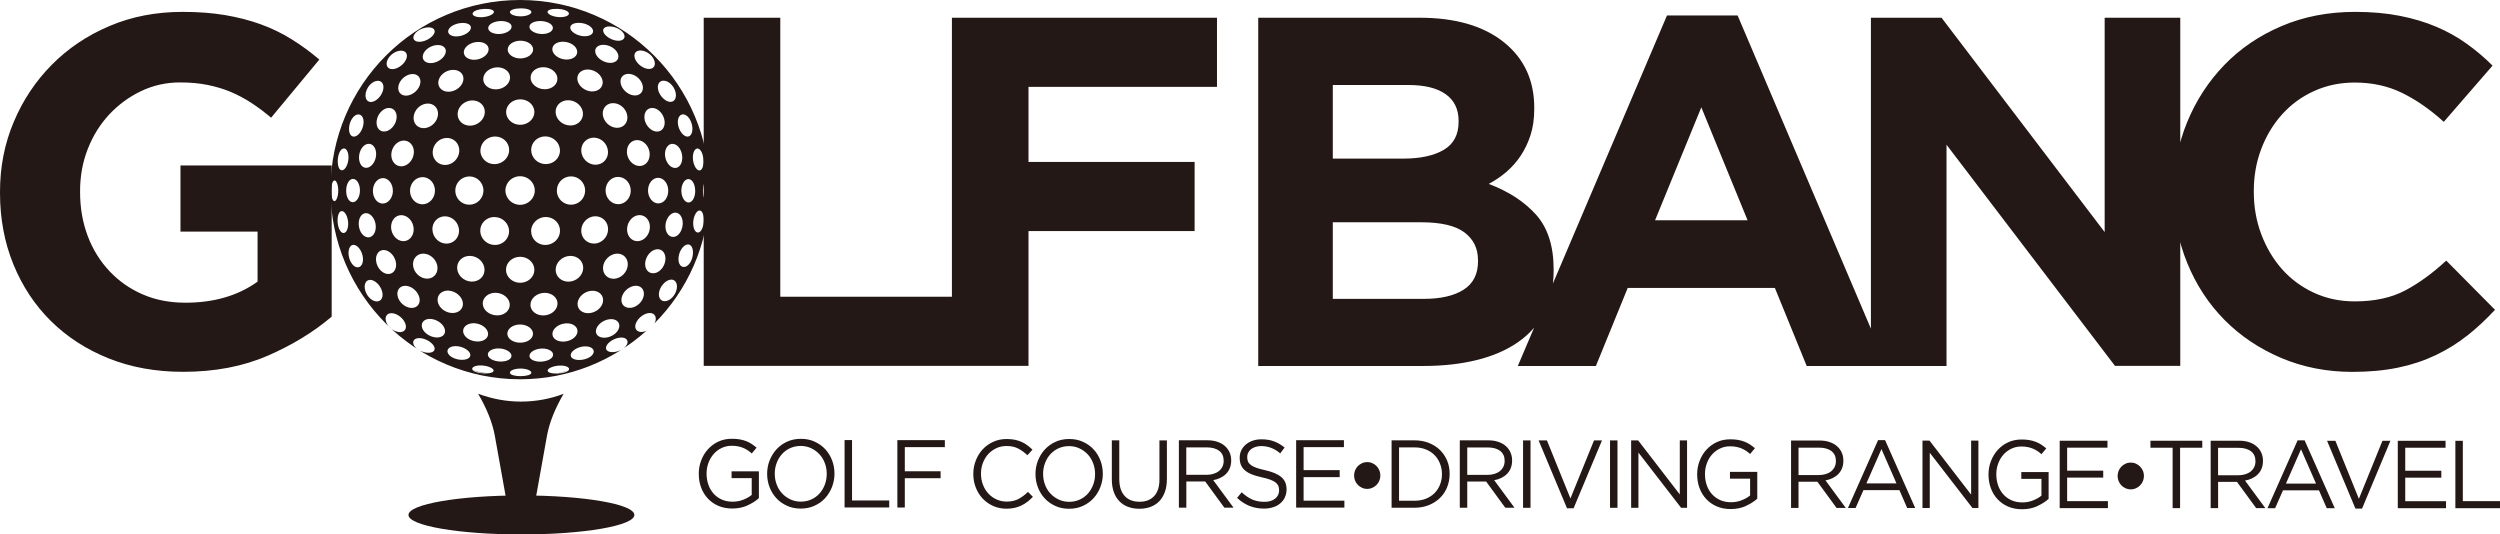 <?xml version="1.0" encoding="UTF-8"?>
<svg id="_레이어_2" data-name="레이어 2" xmlns="http://www.w3.org/2000/svg" viewBox="0 0 435.83 93.17">
  <defs>
    <style>
      .cls-1 {
        fill: #9e9e9c;
      }

      .cls-2 {
        fill: #231815;
      }
    </style>
  </defs>
  <g id="_레이어_1-2" data-name="레이어 1">
    <path class="cls-2" d="m110.59,89.77c0-1.88-8.82-3.4-19.69-3.4s-19.69,1.52-19.69,3.4,8.82,3.4,19.69,3.4,19.69-1.52,19.69-3.4"/>
    <path class="cls-2" d="m121.78,40.52c-.52.14-.98-.64-.93-1.73.04-1.1.56-2.04,1.06-2.09.5-.05.81.73.78,1.74-.03,1.01-.38,1.95-.9,2.09m-2.35,5.98c-.71.2-1.26-.52-1.15-1.62.1-1.1.81-2.13,1.49-2.26.69-.14,1.1.6,1.02,1.65-.08,1.04-.65,2.04-1.36,2.24m-1.96-5.22c-.83.11-1.53-.76-1.47-1.96.05-1.2.83-2.22,1.66-2.27.83-.04,1.4.84,1.35,1.98-.05,1.13-.7,2.14-1.53,2.25m-1.29,11.17c-.86.21-1.47-.42-1.31-1.46.16-1.04,1.04-2.06,1.89-2.24.85-.18,1.36.51,1.21,1.51-.15,1.01-.93,1.98-1.79,2.19m-2.11-4.85c-.97.16-1.72-.64-1.61-1.82.11-1.17,1.03-2.24,2.01-2.34.98-.11,1.62.73,1.51,1.86-.11,1.13-.94,2.15-1.91,2.31m-4.05,6.02c-1.06.16-1.84-.54-1.69-1.6.14-1.07,1.18-2.08,2.26-2.22,1.08-.14,1.79.63,1.62,1.68-.16,1.05-1.13,1.99-2.19,2.15m-.69,6.27c-.26.71-1.26,1.32-2.25,1.44-.99.11-1.64-.28-1.42-.95.22-.68,1.26-1.4,2.29-1.55,1.03-.15,1.64.36,1.38,1.07m-5.44-2.41c.15-.88,1.22-1.76,2.36-1.88,1.14-.13,1.87.54,1.67,1.43-.2.89-1.22,1.66-2.32,1.78-1.09.12-1.87-.44-1.72-1.32m-2.7,5.21c-1.06.07-1.82-.32-1.69-.97.13-.64,1.17-1.3,2.3-1.39,1.13-.09,1.87.44,1.67,1.1-.2.67-1.22,1.19-2.28,1.26m-4.09,2.37c-.98.02-1.71-.19-1.63-.57.08-.37,1.02-.78,2.09-.82,1.07-.04,1.79.32,1.62.72-.17.4-1.11.65-2.09.67m-4.79-3.1c.01-.63.98-1.23,2.16-1.26,1.18-.03,2.05.53,1.95,1.17-.1.64-1.07,1.09-2.16,1.12-1.09.02-1.97-.4-1.96-1.03m-1.53,3.56c-.98,0-1.83-.22-1.88-.59-.05-.37.78-.74,1.86-.74,1.08,0,1.93.38,1.88.74-.04.37-.88.58-1.86.58m-5.71-3.67c-.11-.64.75-1.19,1.93-1.16,1.18.03,2.16.64,2.18,1.27.02.63-.85,1.04-1.94,1.02-1.09-.03-2.06-.49-2.17-1.12m-.61,3.19c-.98-.02-1.91-.28-2.1-.68-.18-.4.53-.76,1.6-.71,1.07.04,2.01.46,2.1.83.09.38-.63.58-1.61.56m-4.12-2.38c-1.06-.07-2.07-.6-2.28-1.27-.21-.66.52-1.19,1.64-1.1,1.12.09,2.16.76,2.3,1.4.14.65-.61,1.04-1.67.97m-4.44-3.91c-1.08-.13-2.11-.9-2.31-1.78-.2-.89.52-1.55,1.65-1.42,1.13.13,2.2,1,2.36,1.89.16.89-.61,1.44-1.69,1.32m-1.54,2.65c-.99-.12-1.99-.73-2.25-1.44-.26-.71.33-1.21,1.35-1.06,1.02.15,2.06.88,2.29,1.56.23.68-.4,1.07-1.39.95m-5.04-9.97c-.17-1.04.53-1.81,1.6-1.67,1.07.14,2.1,1.15,2.25,2.22.15,1.07-.62,1.76-1.67,1.6-1.05-.16-2.01-1.1-2.18-2.14m.06,6.34c-.95-.18-1.87-1.02-2.09-1.91-.22-.89.34-1.51,1.3-1.32.96.18,1.95,1.1,2.16,2,.21.89-.42,1.42-1.37,1.24m-3.98-5.36c-.85-.21-1.62-1.18-1.78-2.18-.15-1,.35-1.69,1.19-1.51.84.18,1.71,1.2,1.88,2.23.17,1.04-.43,1.67-1.29,1.46m-2.84-13.38c-.05-1.13.51-2.01,1.33-1.97.82.04,1.59,1.06,1.64,2.26.06,1.2-.63,2.07-1.45,1.95-.83-.11-1.47-1.11-1.52-2.24m-.41,7.45c-.7-.2-1.28-1.19-1.36-2.23-.08-1.04.33-1.78,1.01-1.65.68.13,1.38,1.15,1.49,2.25.11,1.1-.44,1.82-1.14,1.62m-2.36-5.96c-.52-.14-.89-1.06-.92-2.07-.03-1.01.28-1.79.79-1.74.5.05,1.02.98,1.06,2.08.04,1.1-.41,1.87-.93,1.73m-1.49-5.55c-.34-.04-.53-.85-.53-1.79,0-.95.2-1.76.54-1.81.34-.05.69.75.68,1.79,0,1.04-.36,1.86-.7,1.82m1.56-9.17c.53-.15.98.61.92,1.7-.05,1.09-.58,2.03-1.09,2.09-.51.06-.81-.71-.78-1.71.04-1.01.41-1.94.94-2.08m2.43-5.92c.7-.2,1.24.49,1.12,1.58-.11,1.09-.83,2.1-1.51,2.24-.69.14-1.1-.58-1-1.61.09-1.03.68-2.01,1.39-2.22m.5,13.24c0,1.16-.62,2.08-1.28,2.04-.67-.04-1.13-.94-1.12-2.02,0-1.08.48-1.99,1.14-2.04.67-.05,1.27.85,1.26,2.02m1.39-8.13c.82-.12,1.5.73,1.43,1.92-.06,1.19-.84,2.21-1.66,2.26-.82.05-1.37-.82-1.32-1.94.06-1.12.72-2.12,1.54-2.24m-.38-8.8c.16-.99.94-1.94,1.8-2.15.85-.22,1.45.4,1.27,1.41-.17,1.01-1.05,2.02-1.89,2.21-.84.19-1.34-.48-1.18-1.46m3.82,2.55c.96-.16,1.69.61,1.57,1.76-.12,1.15-1.04,2.21-2.01,2.32-.97.12-1.59-.7-1.47-1.81.12-1.1.95-2.11,1.91-2.28m-.12-8.08c.22-.87,1.14-1.69,2.09-1.88.95-.19,1.57.32,1.36,1.19-.21.87-1.2,1.77-2.16,1.96-.96.19-1.51-.4-1.29-1.27m5.83,3.73c-.15,1.04-1.18,2.04-2.25,2.18-1.07.14-1.75-.6-1.58-1.62.18-1.02,1.13-1.94,2.18-2.11,1.05-.16,1.8.51,1.65,1.55m-1.15-8.25c.26-.69,1.24-1.3,2.22-1.43.98-.13,1.61.25,1.39.92-.22.66-1.25,1.39-2.27,1.54-1.02.16-1.6-.33-1.35-1.02m5.58,2.9c-.16.86-1.22,1.72-2.34,1.85-1.12.13-1.84-.51-1.63-1.37.21-.87,1.22-1.62,2.3-1.75,1.07-.13,1.84.41,1.68,1.27m2.71-5.13c1.05-.08,1.8.31,1.66.95-.13.63-1.16,1.29-2.28,1.38-1.12.1-1.84-.42-1.64-1.07.2-.65,1.21-1.18,2.26-1.26m4.07-2.46c.98-.03,1.7.2,1.61.59-.09.39-1.02.81-2.09.86-1.06.05-1.77-.31-1.6-.72.17-.41,1.1-.7,2.07-.73m4.71,3.13c-.02.62-.99,1.22-2.16,1.25-1.17.03-2.02-.51-1.91-1.14.11-.63,1.07-1.09,2.15-1.12,1.08-.03,1.95.39,1.92,1.01m1.59-3.23c.98,0,1.81.24,1.86.63.04.38-.8.77-1.88.77-1.08,0-1.91-.38-1.86-.76.05-.39.89-.63,1.88-.63m5.6,3.32c.1.63-.77,1.18-1.94,1.15-1.17-.03-2.13-.62-2.14-1.24-.01-.62.86-1.04,1.95-1.02,1.08.02,2.04.48,2.13,1.11m.72-3.24c.98.02,1.9.31,2.06.72.16.41-.56.77-1.63.73-1.06-.04-1.99-.46-2.07-.85-.07-.39.66-.62,1.64-.59m4.02,2.44c1.05.07,2.05.6,2.25,1.25.19.65-.54,1.16-1.67,1.07-1.12-.09-2.15-.74-2.27-1.37-.12-.63.64-1.02,1.69-.95m4.36,3.84c1.08.12,2.1.88,2.3,1.74.2.86-.53,1.51-1.66,1.38-1.13-.13-2.19-.98-2.34-1.84-.15-.86.62-1.4,1.71-1.28m1.12-3.2c.99.12,1.97.73,2.22,1.42.25.69-.35,1.18-1.38,1.03-1.03-.15-2.05-.87-2.26-1.53-.21-.66.43-1.04,1.42-.92m5.45,10.37c.17,1.02-.53,1.77-1.61,1.63-1.08-.14-2.11-1.14-2.26-2.18-.15-1.04.62-1.71,1.68-1.55,1.06.16,2.02,1.08,2.19,2.11m-.03-6.17c.96.19,1.88,1,2.09,1.88.22.87-.35,1.46-1.32,1.27-.97-.19-1.96-1.09-2.16-1.96-.21-.87.43-1.38,1.39-1.19m3.98,5.26c.86.22,1.64,1.17,1.8,2.16.16.99-.35,1.66-1.2,1.47-.85-.19-1.73-1.2-1.9-2.21-.17-1.02.44-1.63,1.3-1.41m-3.04,19.11c0-1.27.84-2.26,1.81-2.22.98.04,1.71,1.04,1.72,2.24,0,1.2-.72,2.2-1.7,2.22-.97.03-1.82-.98-1.83-2.24m-3.65,6.67c.05-1.28,1.02-2.36,2.13-2.39,1.1-.03,1.91.95,1.85,2.17-.05,1.23-.94,2.28-2.04,2.37-1.1.09-1.99-.87-1.94-2.15m-1.83,4.33c1.2-.08,2.05.85,1.95,2.04-.1,1.19-1.11,2.22-2.29,2.33-1.18.11-2.1-.77-2.02-1.99.08-1.22,1.16-2.3,2.36-2.38m-3.86-1.76c-1.29.05-2.33-.97-2.3-2.3.03-1.33,1.13-2.44,2.43-2.46,1.3-.02,2.29,1.03,2.25,2.33-.04,1.3-1.09,2.38-2.38,2.44m-.5,8.22c1.25-.08,2.13.76,2,1.83-.13,1.07-1.2,1.98-2.4,2.07-1.2.1-2.13-.66-2.04-1.74.09-1.08,1.19-2.08,2.44-2.16m-3.94-1.59c-1.31.05-2.35-.88-2.32-2.13.03-1.25,1.17-2.32,2.51-2.36,1.34-.04,2.36.96,2.29,2.19-.07,1.23-1.17,2.25-2.48,2.3m-.51,7.27c1.24-.07,2.12.65,1.99,1.53-.13.88-1.18,1.59-2.35,1.65-1.17.06-2.08-.54-2.01-1.42.06-.88,1.13-1.7,2.37-1.76m-6.2-3.25c0-1.09,1.1-2.04,2.43-2.07,1.33-.03,2.35.88,2.28,1.96-.07,1.09-1.15,1.95-2.42,1.98-1.27.03-2.3-.78-2.3-1.87m-1.79,3.45c1.27,0,2.28.77,2.24,1.65-.03.88-1.03,1.52-2.23,1.52-1.2,0-2.2-.65-2.24-1.53-.04-.88.95-1.65,2.23-1.64m-6.52-3.57c-.07-1.08.94-1.99,2.27-1.96,1.33.03,2.43.99,2.44,2.08.01,1.09-1.01,1.9-2.28,1.86-1.27-.04-2.35-.9-2.43-1.98m-1.45,3.35c1.23.07,2.31.89,2.38,1.77.07.88-.83,1.47-1.99,1.41-1.17-.07-2.21-.77-2.35-1.65-.14-.88.74-1.59,1.97-1.53m-3.02-9.56c-.07-1.23.93-2.22,2.27-2.18,1.34.04,2.47,1.11,2.5,2.36.04,1.25-1,2.18-2.3,2.12-1.3-.06-2.4-1.07-2.47-2.3m-1.44,3.88c1.24.09,2.34,1.08,2.44,2.16.09,1.08-.82,1.83-2.01,1.73-1.2-.1-2.26-1.01-2.39-2.08-.14-1.07.73-1.91,1.97-1.82m-2.89-10.63c-.04-1.29.94-2.34,2.23-2.32,1.29.02,2.39,1.13,2.42,2.46.03,1.33-1.01,2.35-2.28,2.3-1.28-.05-2.32-1.14-2.36-2.43m-1.46,4.18c1.19.08,2.26,1.15,2.34,2.37.08,1.22-.83,2.09-1.99,1.98-1.17-.11-2.17-1.14-2.27-2.32-.1-1.18.74-2.11,1.93-2.03m-5.76-4.54c-.05-1.22.74-2.2,1.83-2.17,1.09.03,2.06,1.1,2.11,2.38.05,1.28-.83,2.23-1.92,2.15-1.09-.09-1.96-1.14-2.02-2.36m-1.12,3.92c.96.11,1.88,1.17,1.99,2.34.11,1.17-.63,1.97-1.59,1.81-.96-.16-1.78-1.17-1.9-2.3-.11-1.12.53-1.96,1.49-1.85m1.45-10.35c0,1.26-.85,2.26-1.81,2.24-.96-.03-1.68-1.02-1.68-2.21,0-1.19.74-2.19,1.7-2.23.96-.04,1.79.95,1.78,2.21m3.66-6.65c-.06,1.27-1.04,2.34-2.12,2.39-1.09.04-1.87-.92-1.81-2.13.07-1.21.95-2.26,2.04-2.36,1.08-.09,1.96.84,1.9,2.11m1.85-4.28c-1.19.08-2.02-.82-1.9-1.99.12-1.17,1.12-2.18,2.28-2.29,1.16-.11,2.06.73,1.97,1.93-.09,1.2-1.16,2.27-2.35,2.35m1.82,10.9c0,1.33-1.02,2.4-2.22,2.38-1.2-.02-2.13-1.08-2.13-2.36,0-1.28.95-2.35,2.15-2.38,1.2-.03,2.21,1.03,2.2,2.36m1.98-9.19c1.27-.06,2.3.94,2.26,2.26-.04,1.32-1.14,2.43-2.43,2.45-1.29.03-2.26-1.01-2.21-2.29.05-1.28,1.1-2.36,2.37-2.42m.57-8.06c-1.23.09-2.09-.73-1.95-1.77.14-1.05,1.2-1.93,2.38-2.03,1.18-.1,2.09.62,1.99,1.68-.1,1.06-1.2,2.03-2.43,2.12m3.88,1.52c1.29-.06,2.32.85,2.28,2.07-.04,1.22-1.17,2.29-2.5,2.33-1.33.04-2.32-.93-2.24-2.14.08-1.21,1.18-2.2,2.47-2.26m.57-7.09c-1.23.07-2.09-.62-1.95-1.48.14-.86,1.18-1.55,2.34-1.62,1.15-.07,2.05.51,1.97,1.37-.07.85-1.13,1.66-2.36,1.73m6.1,3.13c-.02,1.06-1.11,2-2.43,2.03-1.32.03-2.32-.84-2.24-1.9.08-1.06,1.15-1.9,2.41-1.94,1.26-.03,2.27.75,2.26,1.81m1.8-3.36c-1.26,0-2.25-.74-2.21-1.6.04-.85,1.04-1.49,2.22-1.49,1.18,0,2.17.63,2.21,1.48.04.85-.96,1.61-2.22,1.61m6.45,3.46c.07,1.06-.94,1.94-2.26,1.91-1.32-.03-2.41-.96-2.41-2.02,0-1.06,1.02-1.85,2.28-1.82,1.26.03,2.33.87,2.4,1.93m1.46-3.27c-1.23-.06-2.29-.87-2.35-1.72-.06-.86.84-1.44,2-1.38,1.16.06,2.2.75,2.33,1.61.13.86-.75,1.55-1.98,1.49m2.99,9.35c.07,1.21-.93,2.19-2.27,2.15-1.34-.04-2.46-1.1-2.5-2.32-.03-1.23,1-2.14,2.3-2.08,1.3.06,2.39,1.05,2.47,2.26m1.45-3.8c-1.24-.09-2.34-1.06-2.43-2.12-.09-1.06.83-1.79,2.02-1.69,1.19.1,2.25.98,2.39,2.03.13,1.04-.74,1.86-1.98,1.78m-6,17.27c0-1.38,1.12-2.47,2.48-2.46,1.36.01,2.45,1.12,2.45,2.47,0,1.35-1.08,2.46-2.45,2.47-1.37.01-2.49-1.1-2.49-2.47m-4.48,7.09c0-1.35,1.15-2.47,2.55-2.48,1.4,0,2.51,1.09,2.49,2.43-.02,1.34-1.15,2.43-2.53,2.45-1.38.02-2.51-1.05-2.5-2.4m-1.92,4.46c1.39,0,2.5,1.05,2.48,2.3-.02,1.25-1.13,2.23-2.47,2.23-1.35,0-2.46-.99-2.48-2.24-.02-1.25,1.09-2.3,2.47-2.29m-4.48-6.93c1.4,0,2.54,1.12,2.55,2.47,0,1.35-1.12,2.42-2.5,2.4-1.38-.02-2.5-1.11-2.53-2.45-.02-1.34,1.08-2.43,2.48-2.43m-1.92-4.61c0,1.37-1.12,2.48-2.48,2.47-1.36-.01-2.43-1.11-2.43-2.46,0-1.35,1.09-2.45,2.44-2.47,1.35-.02,2.47,1.08,2.47,2.46m4.48-7.06c0,1.34-1.15,2.45-2.55,2.46-1.39.01-2.49-1.08-2.46-2.4.03-1.33,1.15-2.4,2.53-2.42,1.37-.02,2.49,1.03,2.48,2.36m1.93-4.4c-1.38,0-2.48-1.03-2.46-2.25.03-1.23,1.13-2.19,2.47-2.19,1.34,0,2.44.96,2.46,2.18.02,1.23-1.09,2.26-2.47,2.26m2.54,11.45c0,1.38-1.15,2.5-2.56,2.5s-2.56-1.12-2.56-2.5,1.15-2.49,2.56-2.49c1.41,0,2.55,1.11,2.56,2.49m-.63-7.06c0-1.34,1.12-2.39,2.49-2.37,1.37.02,2.5,1.09,2.53,2.42.03,1.33-1.08,2.42-2.48,2.41-1.4,0-2.54-1.12-2.54-2.46m13.4.27c.05,1.29-.93,2.33-2.23,2.3-1.3-.02-2.41-1.13-2.44-2.45-.03-1.32,1-2.32,2.28-2.27,1.28.06,2.33,1.13,2.38,2.42m1.45-4.14c-1.2-.08-2.27-1.15-2.36-2.35-.08-1.2.83-2.05,2-1.94,1.17.11,2.18,1.12,2.29,2.29.11,1.17-.73,2.08-1.93,2m2.52,10.95c0,1.29-.94,2.35-2.15,2.37s-2.24-1.05-2.24-2.39c0-1.34,1.01-2.4,2.22-2.37,1.21.03,2.16,1.09,2.17,2.38m2.39-12.61c-.12-1.15.62-1.93,1.59-1.77.97.16,1.8,1.17,1.92,2.28.12,1.11-.52,1.93-1.5,1.81-.97-.12-1.91-1.17-2.02-2.33m.92,6.2c.06,1.22-.73,2.18-1.83,2.14-1.1-.04-2.09-1.12-2.14-2.39-.06-1.27.83-2.21,1.92-2.12,1.1.09,1.99,1.14,2.05,2.36m5.68.55c.06,1.12-.5,2-1.33,1.94-.83-.05-1.61-1.08-1.68-2.27-.06-1.19.62-2.05,1.46-1.92.84.12,1.49,1.13,1.55,2.25m.37-7.37c.71.2,1.29,1.19,1.39,2.22.09,1.03-.33,1.75-1.01,1.61-.69-.15-1.4-1.17-1.51-2.25-.11-1.09.43-1.78,1.14-1.58m1.88,13.3c0,1.08-.46,1.99-1.13,2.03-.67.04-1.28-.88-1.29-2.05,0-1.17.6-2.07,1.27-2.03.67.05,1.14.96,1.14,2.05m.53-7.36c.52.15.89,1.08.92,2.09.03,1.01-.27,1.78-.77,1.71-.5-.06-1.03-1.01-1.08-2.1-.05-1.09.4-1.85.93-1.7m1.51,9.19c-.32.04-.68-.77-.68-1.82,0-1.05.34-1.85.67-1.79.32.05.49.84.5,1.76,0-.02,0-.03,0-.05C123.73,14.8,108.93,0,90.67,0s-33.05,14.8-33.05,33.06,14.8,33.06,33.05,33.06c8.48,0,16.19-3.22,22.04-8.47-.17.08-.35.15-.53.19-.96.18-1.6-.35-1.4-1.24.21-.89,1.2-1.81,2.17-2,.97-.19,1.54.43,1.33,1.32-.04.16-.12.32-.21.48,5.78-5.79,9.38-13.72,9.61-22.49-.07.59-.22,1.02-.45,1.05"/>
    <path class="cls-2" d="m83.35,68.64c1.51,2.57,2.51,5.06,2.92,7.36l2.36,13.16c.11.6.92,1.1,1.95,1.16,1.21.07,2.27-.43,2.4-1.11l2.37-13.21c.41-2.29,1.4-4.78,2.91-7.35-2.32.88-4.82,1.36-7.45,1.36s-5.13-.5-7.46-1.37"/>
    <path class="cls-1" d="m97.25,65.05c.73-.03,1.39-.2,1.72-.45-.57.16-1.14.33-1.72.45"/>
    <path class="cls-1" d="m83.51,64.81c-.35-.06-.67-.17-1-.27.34.3,1.1.49,1.93.51.14,0,.27,0,.4-.02-.45-.07-.9-.14-1.33-.22"/>
    <path class="cls-2" d="m428.05,76.84h1.3v10.52h6.48v1.23h-7.78v-11.75Zm-1.71,1.21h-7.03v4.01h6.29v1.21h-6.29v4.11h7.11v1.21h-8.41v-11.75h8.33v1.21Zm-11.01-1.21h1.4l-4.95,11.83h-1.15l-4.95-11.83h1.45l4.1,10.12,4.11-10.12Zm-14.19,1.48l-2.63,5.99h5.25l-2.62-5.99Zm5.88,10.27h-1.4l-1.35-3.11h-6.27l-1.37,3.11h-1.33l5.25-11.83h1.22l5.25,11.83Zm-14.6-9.91c-.52-.41-1.24-.61-2.18-.61h-3.56v4.78h3.55c.43,0,.83-.06,1.19-.17.36-.11.68-.27.94-.48.26-.21.47-.46.62-.77.15-.3.22-.65.22-1.03,0-.74-.26-1.32-.77-1.73m.89,9.91l-3.34-4.57h-3.29v4.57h-1.3v-11.75h4.95c.64,0,1.21.08,1.72.25.51.17.95.4,1.31.71.36.31.64.68.84,1.11.2.43.3.91.3,1.44,0,.49-.08.93-.23,1.32-.15.39-.37.72-.65,1.01-.28.29-.61.52-1,.71-.38.19-.8.32-1.25.4l3.54,4.8h-1.6Zm-13.26,0h-1.3v-10.52h-3.87v-1.23h9.04v1.23h-3.87v10.52Zm-6.49-6.51c-.12-.29-.29-.54-.49-.74-.21-.21-.45-.38-.73-.5-.28-.13-.58-.19-.89-.19s-.61.06-.89.19c-.28.13-.52.29-.73.5-.21.21-.37.46-.49.74-.12.29-.18.59-.18.91s.06.63.18.91c.12.29.29.54.49.74.21.21.45.38.73.5s.58.19.89.19.61-.06.89-.19.52-.29.73-.5c.21-.21.37-.46.49-.74.12-.29.19-.59.19-.91s-.06-.63-.19-.91m-6.17-4.03h-7.03v4.01h6.29v1.21h-6.29v4.11h7.11v1.21h-8.41v-11.75h8.33v1.21Zm-12.25,10.21c-.78.35-1.67.53-2.64.53-.91,0-1.73-.16-2.44-.47-.72-.31-1.33-.74-1.84-1.29-.51-.55-.9-1.19-1.17-1.93-.27-.74-.4-1.53-.4-2.37s.14-1.58.42-2.32c.28-.74.67-1.39,1.18-1.95.5-.56,1.11-1.01,1.82-1.34.71-.33,1.49-.49,2.36-.49.48,0,.92.03,1.32.1.4.07.77.17,1.12.3.35.13.67.3.97.49.3.2.6.42.88.66l-.84,1.01c-.22-.2-.45-.38-.69-.54-.24-.16-.5-.3-.78-.42-.28-.12-.59-.21-.92-.28-.33-.07-.71-.1-1.11-.1-.64,0-1.22.13-1.76.39-.54.26-1,.61-1.38,1.04-.38.44-.69.95-.9,1.54-.22.59-.33,1.21-.33,1.87,0,.71.11,1.36.32,1.96.21.6.52,1.12.91,1.55.39.44.87.78,1.43,1.03.56.25,1.19.37,1.89.37.66,0,1.28-.12,1.86-.35.58-.23,1.07-.51,1.46-.83v-2.93h-3.51v-1.18h4.76v4.67c-.54.49-1.2.91-1.98,1.26m-11.53-11.42h1.27v11.75h-1.04l-7.44-9.63v9.63h-1.27v-11.75h1.22l7.26,9.42v-9.42Zm-15.63,1.48l-2.63,5.99h5.25l-2.62-5.99Zm5.88,10.27h-1.4l-1.35-3.11h-6.27l-1.37,3.11h-1.33l5.25-11.83h1.22l5.25,11.83Zm-14.6-9.91c-.52-.41-1.24-.61-2.18-.61h-3.56v4.78h3.55c.43,0,.83-.06,1.19-.17.36-.11.68-.27.94-.48.26-.21.47-.46.62-.77s.22-.65.22-1.03c0-.74-.26-1.32-.78-1.73m.89,9.91l-3.34-4.57h-3.29v4.57h-1.3v-11.75h4.95c.64,0,1.21.08,1.72.25.51.17.95.4,1.31.71.36.31.64.68.84,1.11.2.43.3.91.3,1.44,0,.49-.08.93-.23,1.32-.15.39-.37.72-.65,1.01-.28.29-.61.52-.99.71-.38.19-.8.32-1.25.4l3.54,4.8h-1.6Zm-15.81-.33c-.79.35-1.67.53-2.64.53-.91,0-1.73-.16-2.44-.47-.72-.31-1.33-.74-1.84-1.29-.51-.55-.9-1.19-1.17-1.93-.27-.74-.4-1.53-.4-2.37s.14-1.58.42-2.32c.28-.74.67-1.39,1.18-1.95.51-.56,1.11-1.01,1.82-1.34.71-.33,1.49-.49,2.36-.49.48,0,.92.03,1.32.1.4.07.77.17,1.12.3.35.13.67.3.97.49.3.2.6.42.88.66l-.84,1.01c-.22-.2-.45-.38-.69-.54-.24-.16-.5-.3-.78-.42-.28-.12-.59-.21-.92-.28-.33-.07-.7-.1-1.11-.1-.64,0-1.22.13-1.76.39-.54.26-1,.61-1.38,1.04-.39.44-.69.95-.9,1.54-.22.59-.33,1.21-.33,1.87,0,.71.11,1.36.32,1.96.21.6.52,1.12.91,1.55.4.44.87.78,1.43,1.03.56.25,1.19.37,1.89.37.66,0,1.28-.12,1.86-.35.58-.23,1.07-.51,1.46-.83v-2.93h-3.51v-1.18h4.76v4.67c-.54.49-1.2.91-1.98,1.26m-11.53-11.42h1.27v11.75h-1.04l-7.44-9.63v9.63h-1.27v-11.75h1.22l7.26,9.42v-9.42Zm-10.86,11.75h-1.3v-11.75h1.3v11.75Zm-4.1-11.75h1.4l-4.95,11.83h-1.15l-4.95-11.83h1.45l4.1,10.12,4.11-10.12Zm-11.06,11.75h-1.3v-11.75h1.3v11.75Zm-5.29-9.91c-.52-.41-1.24-.61-2.18-.61h-3.56v4.78h3.55c.43,0,.83-.06,1.19-.17.36-.11.68-.27.94-.48.26-.21.47-.46.62-.77.15-.3.22-.65.22-1.03,0-.74-.26-1.32-.78-1.73m.89,9.91l-3.34-4.57h-3.29v4.57h-1.3v-11.75h4.95c.64,0,1.21.08,1.72.25.51.17.95.4,1.31.71.36.31.64.68.84,1.11.2.43.3.91.3,1.44,0,.49-.08.93-.23,1.32-.15.39-.37.72-.65,1.01-.28.29-.61.52-.99.71-.38.19-.8.32-1.25.4l3.54,4.8h-1.6Zm-11.38-7.69c-.23-.57-.54-1.07-.95-1.48-.41-.42-.91-.75-1.51-.99-.59-.24-1.25-.36-1.98-.36h-2.7v9.3h2.7c.72,0,1.38-.12,1.98-.35.59-.24,1.09-.56,1.51-.98.41-.42.73-.91.95-1.47.22-.56.34-1.17.34-1.83s-.11-1.26-.34-1.83m1.24,4.12c-.3.72-.72,1.35-1.26,1.87s-1.19.94-1.94,1.24c-.75.3-1.58.45-2.48.45h-4v-11.75h4c.9,0,1.73.15,2.48.44.75.3,1.4.71,1.94,1.23s.96,1.15,1.26,1.86.44,1.49.44,2.32-.15,1.6-.44,2.32m-11.82-2.95c-.12-.29-.29-.54-.49-.74-.2-.21-.45-.38-.73-.5-.28-.13-.58-.19-.89-.19s-.61.06-.89.19c-.28.13-.52.29-.73.5s-.37.46-.49.74c-.12.29-.18.59-.18.91s.06.63.18.91c.12.29.29.54.49.74s.45.38.73.5c.28.13.58.19.89.19s.61-.06.89-.19c.28-.13.53-.29.73-.5.21-.21.37-.46.49-.74.12-.29.18-.59.18-.91s-.06-.63-.18-.91m-6.17-4.03h-7.03v4.01h6.29v1.21h-6.29v4.11h7.11v1.21h-8.41v-11.75h8.33v1.21Zm-16.74,2.47c.09.23.25.43.48.61.23.19.55.35.95.5.41.15.93.3,1.56.43,1.28.29,2.23.69,2.84,1.21.61.52.91,1.23.91,2.14,0,.5-.1.96-.29,1.38-.19.42-.46.77-.81,1.06-.34.29-.75.52-1.24.67-.48.16-1.01.24-1.58.24-.92,0-1.76-.15-2.53-.46-.76-.3-1.49-.77-2.18-1.41l.81-.97c.6.56,1.21.98,1.83,1.25.61.27,1.32.41,2.12.41s1.4-.18,1.87-.55c.47-.37.7-.86.7-1.46,0-.28-.04-.53-.13-.75-.09-.22-.24-.42-.46-.6-.22-.18-.52-.34-.92-.49-.39-.15-.89-.29-1.49-.42-.66-.14-1.23-.31-1.72-.5-.49-.19-.89-.42-1.21-.69-.32-.27-.56-.58-.71-.94-.15-.36-.23-.79-.23-1.28s.09-.9.28-1.29c.19-.39.45-.73.79-1.02s.74-.51,1.2-.67c.46-.16.96-.24,1.51-.24.84,0,1.58.12,2.21.36.63.24,1.24.59,1.84,1.07l-.76,1.02c-.54-.45-1.08-.77-1.62-.97-.54-.2-1.11-.3-1.7-.3-.37,0-.71.05-1.01.15-.3.1-.56.23-.77.4-.21.17-.38.37-.49.61-.12.23-.17.49-.17.76s.04.53.13.76m-5.01-1.84c-.52-.41-1.24-.61-2.18-.61h-3.56v4.78h3.55c.43,0,.82-.06,1.19-.17.36-.11.68-.27.94-.48.26-.21.47-.46.62-.77.15-.3.22-.65.22-1.03,0-.74-.26-1.32-.77-1.73m.89,9.91l-3.34-4.57h-3.29v4.57h-1.3v-11.75h4.95c.64,0,1.21.08,1.72.25.51.17.95.4,1.31.71.36.31.64.68.84,1.11.2.43.3.91.3,1.44,0,.49-.08.93-.23,1.32-.15.39-.37.72-.65,1.01-.28.29-.61.52-1,.71-.38.19-.8.32-1.25.4l3.54,4.8h-1.6Zm-10.02-5.02c0,.86-.11,1.62-.35,2.27-.23.65-.56,1.19-.98,1.63-.42.44-.93.76-1.51.98s-1.24.33-1.97.33-1.36-.11-1.95-.33-1.09-.54-1.51-.97c-.42-.43-.75-.96-.98-1.6-.23-.64-.35-1.37-.35-2.2v-6.83h1.3v6.75c0,1.27.31,2.25.93,2.94.62.68,1.48,1.02,2.59,1.02s1.91-.32,2.54-.97c.62-.65.94-1.62.94-2.9v-6.83h1.3v6.73Zm-12.86-2.74c-.23-.59-.54-1.11-.95-1.54-.41-.44-.89-.78-1.44-1.04-.55-.26-1.16-.39-1.82-.39s-1.26.13-1.82.38c-.55.25-1.03.6-1.42,1.03-.4.44-.71.95-.93,1.54-.23.59-.34,1.22-.34,1.89s.11,1.3.34,1.9c.22.59.54,1.11.95,1.54.41.44.89.78,1.44,1.04.55.26,1.16.39,1.82.39s1.26-.13,1.82-.38c.55-.25,1.03-.6,1.42-1.03.39-.44.7-.95.93-1.54.23-.59.34-1.22.34-1.89s-.11-1.3-.34-1.9m1.26,4.19c-.29.73-.69,1.38-1.2,1.94-.52.56-1.14,1-1.86,1.33-.72.33-1.52.49-2.4.49s-1.68-.16-2.39-.49c-.72-.33-1.34-.76-1.85-1.32-.52-.55-.91-1.2-1.19-1.93-.28-.73-.42-1.51-.42-2.32s.14-1.59.43-2.33c.29-.73.68-1.38,1.2-1.94.52-.56,1.14-1.01,1.86-1.34.72-.33,1.52-.49,2.4-.49s1.68.16,2.39.49c.72.33,1.34.76,1.85,1.32.52.55.91,1.2,1.19,1.93.28.73.42,1.51.42,2.32s-.14,1.59-.43,2.32m-12.7,2.55c-.32.25-.67.47-1.04.65-.37.18-.77.32-1.2.42-.43.1-.9.15-1.43.15-.83,0-1.6-.16-2.3-.47-.7-.31-1.31-.74-1.83-1.28-.52-.54-.92-1.18-1.21-1.92-.29-.74-.44-1.53-.44-2.38s.15-1.63.44-2.37c.29-.74.69-1.39,1.21-1.94.52-.55,1.13-.99,1.84-1.31.71-.32,1.49-.48,2.34-.48.53,0,1,.05,1.42.13.42.09.81.22,1.18.38.36.16.7.36,1,.59.31.23.6.48.89.76l-.89.97c-.49-.47-1.02-.86-1.59-1.16-.57-.3-1.24-.45-2.03-.45-.64,0-1.23.12-1.77.37-.54.25-1.01.59-1.42,1.02-.4.44-.71.95-.94,1.54-.23.59-.34,1.22-.34,1.9s.11,1.32.34,1.91c.22.59.54,1.11.94,1.54.4.44.87.78,1.42,1.03.54.25,1.13.38,1.77.38.79,0,1.47-.15,2.04-.44.57-.3,1.13-.71,1.68-1.25l.86.86c-.3.31-.61.6-.93.85m-14.42-9.51h-6.98v4.2h6.24v1.21h-6.24v5.12h-1.3v-11.75h8.28v1.23Zm-17.48-1.23h1.3v10.52h6.48v1.23h-7.78v-11.75Zm-3.45,3.99c-.23-.59-.54-1.11-.95-1.54-.41-.44-.89-.78-1.44-1.04-.55-.26-1.16-.39-1.82-.39s-1.26.13-1.82.38c-.55.25-1.03.6-1.42,1.03-.4.44-.71.95-.93,1.54-.23.59-.34,1.22-.34,1.89s.11,1.3.34,1.9c.22.59.54,1.11.95,1.54.4.44.89.78,1.44,1.04.55.26,1.16.39,1.82.39s1.26-.13,1.82-.38c.55-.25,1.03-.6,1.42-1.03.4-.44.71-.95.93-1.54.22-.59.34-1.22.34-1.89s-.11-1.3-.34-1.9m1.26,4.19c-.29.73-.69,1.38-1.2,1.94-.51.56-1.13,1-1.86,1.33-.72.33-1.53.49-2.4.49s-1.68-.16-2.39-.49c-.72-.33-1.34-.76-1.85-1.32-.51-.55-.91-1.2-1.19-1.93-.28-.73-.42-1.51-.42-2.32s.14-1.59.43-2.33c.29-.73.69-1.38,1.2-1.94.51-.56,1.13-1.01,1.86-1.34.72-.33,1.52-.49,2.4-.49s1.68.16,2.39.49c.72.33,1.34.76,1.85,1.32.51.55.91,1.2,1.19,1.93.28.73.42,1.51.42,2.32s-.14,1.59-.43,2.32m-14.74,3.24c-.79.35-1.67.53-2.64.53-.91,0-1.73-.16-2.44-.47-.72-.31-1.33-.74-1.84-1.29s-.9-1.19-1.17-1.93c-.27-.74-.4-1.53-.4-2.37s.14-1.58.42-2.32c.28-.74.67-1.39,1.18-1.95.51-.56,1.11-1.01,1.82-1.34.71-.33,1.49-.49,2.36-.49.48,0,.93.03,1.33.1.4.07.77.17,1.12.3.35.13.67.3.97.49.3.2.6.42.88.66l-.84,1.01c-.22-.2-.45-.38-.69-.54-.24-.16-.5-.3-.78-.42-.28-.12-.59-.21-.92-.28-.34-.07-.71-.1-1.11-.1-.64,0-1.22.13-1.76.39-.54.26-1,.61-1.38,1.04-.38.44-.69.95-.91,1.54-.22.59-.33,1.21-.33,1.87,0,.71.11,1.36.32,1.96.21.6.52,1.12.91,1.55.39.44.87.78,1.43,1.03.56.25,1.19.37,1.89.37.66,0,1.28-.12,1.86-.35.58-.23,1.07-.51,1.46-.83v-2.93h-3.51v-1.18h4.76v4.67c-.54.49-1.2.91-1.98,1.26"/>
    <path class="cls-2" d="m430.12,58.5c-1.68,1.33-3.51,2.47-5.51,3.42-1.99.95-4.18,1.68-6.55,2.17-2.37.49-5.03.74-7.98.74-4.45,0-8.58-.81-12.4-2.43-3.82-1.62-7.11-3.83-9.88-6.63-2.77-2.8-4.94-6.11-6.5-9.93s-2.34-7.89-2.34-12.22v-.17c0-4.34.78-8.4,2.34-12.18,1.56-3.79,3.73-7.11,6.5-9.97,2.77-2.86,6.1-5.12,9.97-6.76,3.87-1.65,8.15-2.47,12.83-2.47,2.83,0,5.42.23,7.76.69,2.34.46,4.47,1.1,6.37,1.91,1.91.81,3.67,1.79,5.29,2.95,1.62,1.16,3.12,2.43,4.51,3.82l-8.5,9.8c-2.37-2.14-4.78-3.82-7.24-5.03-2.46-1.21-5.22-1.82-8.28-1.82-2.54,0-4.9.49-7.07,1.47-2.17.98-4.03,2.34-5.59,4.07-1.56,1.73-2.77,3.74-3.64,6.03-.87,2.28-1.3,4.73-1.3,7.33v.17c0,2.6.43,5.06,1.3,7.37.87,2.31,2.07,4.34,3.6,6.07,1.53,1.73,3.38,3.11,5.55,4.12,2.17,1.01,4.55,1.52,7.15,1.52,3.47,0,6.4-.64,8.8-1.91,2.4-1.27,4.78-3.01,7.15-5.2l8.5,8.58c-1.56,1.68-3.18,3.18-4.85,4.51m-61.38,5.29l-29.39-38.58v38.58h-13.18V3.09h12.31l28.44,37.37V3.09h13.18v60.69h-11.36Zm-72.14-45.09l-8.06,19.68h16.13l-8.06-19.68Zm18.38,45.09l-5.55-13.61h-25.66l-5.55,13.61h-13.61l26.01-61.12h12.31l26.01,61.12h-13.96Zm-57.31-18.47c0-2.02-.78-3.63-2.34-4.81-1.56-1.18-4.08-1.78-7.54-1.78h-15.43v13.35h15.87c2.95,0,5.26-.53,6.94-1.6,1.68-1.07,2.51-2.73,2.51-4.99v-.17Zm-3.38-24.28c0-2.02-.75-3.57-2.25-4.64-1.5-1.07-3.67-1.6-6.5-1.6h-13.18v12.83h12.31c2.95,0,5.29-.51,7.02-1.52,1.73-1.01,2.6-2.64,2.6-4.9v-.17Zm14.96,33.38c-1.07,2.08-2.6,3.82-4.59,5.2-1.99,1.39-4.39,2.43-7.18,3.12-2.8.69-5.9,1.04-9.3,1.04h-28.82V3.09h28.13c6.23,0,11.12,1.42,14.67,4.25,3.55,2.83,5.32,6.65,5.32,11.45v.17c0,1.73-.22,3.27-.65,4.6-.43,1.33-1.01,2.53-1.72,3.6-.72,1.07-1.55,2.01-2.5,2.82-.95.81-1.97,1.5-3.06,2.08,3.51,1.33,6.27,3.14,8.29,5.42,2.01,2.28,3.02,5.45,3.02,9.49v.17c0,2.78-.53,5.2-1.6,7.28M179.3,15.14v13.09h28.96v12.05h-28.96v23.5h-13.35V3.09h46.21v12.05h-32.86Zm-56.62,48.64V3.09h13.35v48.64h30.26v12.05h-43.61Zm-75.99-1.78c-4.31,1.88-9.23,2.82-14.78,2.82-4.74,0-9.06-.78-12.96-2.34-3.9-1.56-7.25-3.73-10.06-6.5-2.81-2.77-4.99-6.07-6.55-9.88-1.56-3.82-2.34-7.98-2.34-12.48v-.17c0-4.34.79-8.4,2.39-12.18,1.59-3.79,3.8-7.11,6.63-9.97,2.83-2.86,6.18-5.12,10.06-6.76,3.87-1.65,8.12-2.47,12.75-2.47,2.72,0,5.19.19,7.41.56,2.22.38,4.29.91,6.2,1.6,1.91.69,3.7,1.56,5.37,2.6,1.68,1.04,3.29,2.22,4.86,3.55l-8.41,10.14c-1.16-.98-2.31-1.85-3.47-2.6-1.16-.75-2.35-1.39-3.6-1.91-1.24-.52-2.59-.92-4.03-1.21-1.45-.29-3.03-.43-4.77-.43-2.43,0-4.7.51-6.81,1.52-2.11,1.01-3.96,2.38-5.55,4.08-1.59,1.71-2.83,3.71-3.73,6-.9,2.29-1.34,4.74-1.34,7.34v.17c0,2.78.45,5.34,1.34,7.69.89,2.35,2.17,4.39,3.81,6.13,1.65,1.74,3.58,3.08,5.81,4.04,2.22.96,4.69,1.43,7.41,1.43,4.97,0,9.16-1.22,12.57-3.67v-8.73h-13.44v-11.53h26.36v26.36c-3.12,2.66-6.84,4.93-11.14,6.81"/>
  </g>
</svg>